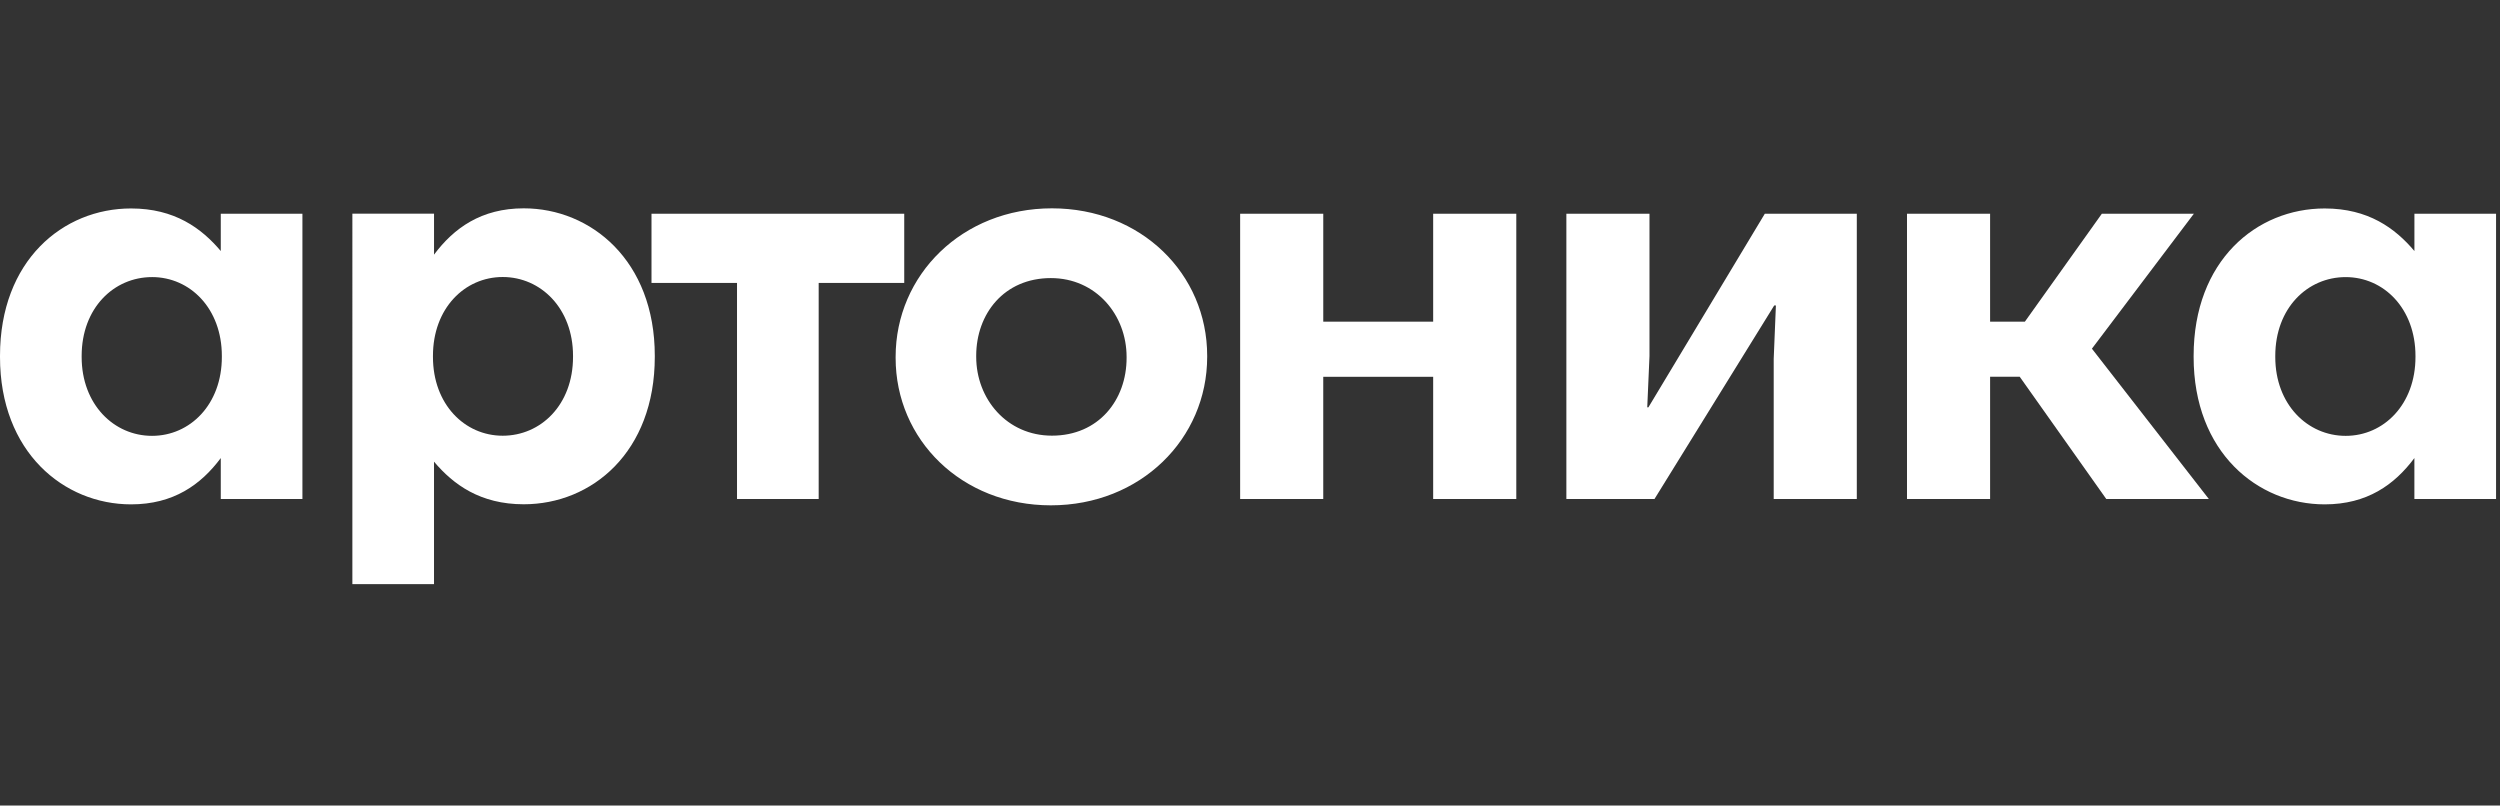 <svg xmlns="http://www.w3.org/2000/svg" width="180" height="58" fill="none" viewBox="0 0 180 58">
  <rect x="0" y="0" width="180" height="58" fill="#333333" stroke="none"/>
  <g fill="#fff" clip-path="url(#a)">
    <path fill-rule="evenodd" d="M37.709 15c4.834 0 9.436 3.756 9.436 10.615v.078c0 6.858-4.525 10.615-9.436 10.615-3.132 0-5.068-1.42-6.46-3.068v8.816h-5.878V15.385h5.879v2.95C32.68 16.42 34.654 15 37.709 15Zm3.549 10.62c0-3.415-2.319-5.675-5.063-5.675-2.742 0-5.022 2.26-5.022 5.674v.08c0 3.41 2.28 5.673 5.022 5.673 2.745 0 5.063-2.225 5.063-5.674v-.078Z" clip-rule="evenodd"/>
    <path d="M95.274 23.16h7.914v-7.77h5.985v20.54h-5.985v-8.802h-7.914v8.802H89.29V15.39h5.985v7.77Zm23.328 6.168h.082l8.382-13.939h6.624V35.93h-5.983V25.84l.158-3.848h-.12l-8.623 13.938h-6.343V15.39h5.984v10.25l-.161 3.688Z"/>
    <path fill-rule="evenodd" d="M86.917 25.617C86.917 19.716 82.16 15 75.74 15c-6.46 0-11.255 4.792-11.255 10.694v.076c0 5.9 4.757 10.614 11.177 10.614 6.46 0 11.255-4.79 11.255-10.69v-.077Zm-11.255-5.595c3.248 0 5.453 2.645 5.453 5.673v.076c0 3.026-2.01 5.596-5.375 5.596-3.248 0-5.453-2.646-5.453-5.672v-.077c0-3.027 2.01-5.596 5.375-5.596Zm104.054-4.632v20.54h-5.88v-2.95c-1.43 1.917-3.4 3.334-6.459 3.334-4.833 0-9.436-3.754-9.436-10.614v-.076c0-6.861 4.526-10.615 9.436-10.615 3.136 0 5.068 1.417 6.461 3.065V15.39h5.878Zm-5.802 10.238c0-3.414-2.282-5.677-5.026-5.677-2.746 0-5.068 2.225-5.068 5.677v.076c0 3.414 2.321 5.677 5.068 5.677 2.744 0 5.026-2.263 5.026-5.677v-.076ZM21.774 35.93V15.39h-5.878v2.684c-1.392-1.648-3.325-3.065-6.46-3.065C4.527 15.009 0 18.763 0 25.624v.076c0 6.86 4.604 10.614 9.436 10.614 3.058 0 5.03-1.417 6.46-3.334v2.95h5.878ZM10.946 19.95c2.744 0 5.027 2.264 5.027 5.678v.076c0 3.414-2.283 5.677-5.027 5.677-2.747 0-5.067-2.263-5.067-5.677v-.076c0-3.452 2.321-5.677 5.067-5.677Z" clip-rule="evenodd"/>
    <path d="M65.106 15.39H46.908v4.981h6.157v15.557h5.88V20.371h6.16V15.39Zm86.226 0h6.625l-7.339 9.715 8.42 10.825h-7.385l-6.234-8.805h-2.132v8.805h-5.983V15.39h5.983v7.77h2.504l5.541-7.77Z"/>
  </g>
  <defs>
    <clipPath id="a">
      <path fill="#fff" d="M0 0h179.716v57.651H0z"/>
    </clipPath>
  </defs>
</svg>
